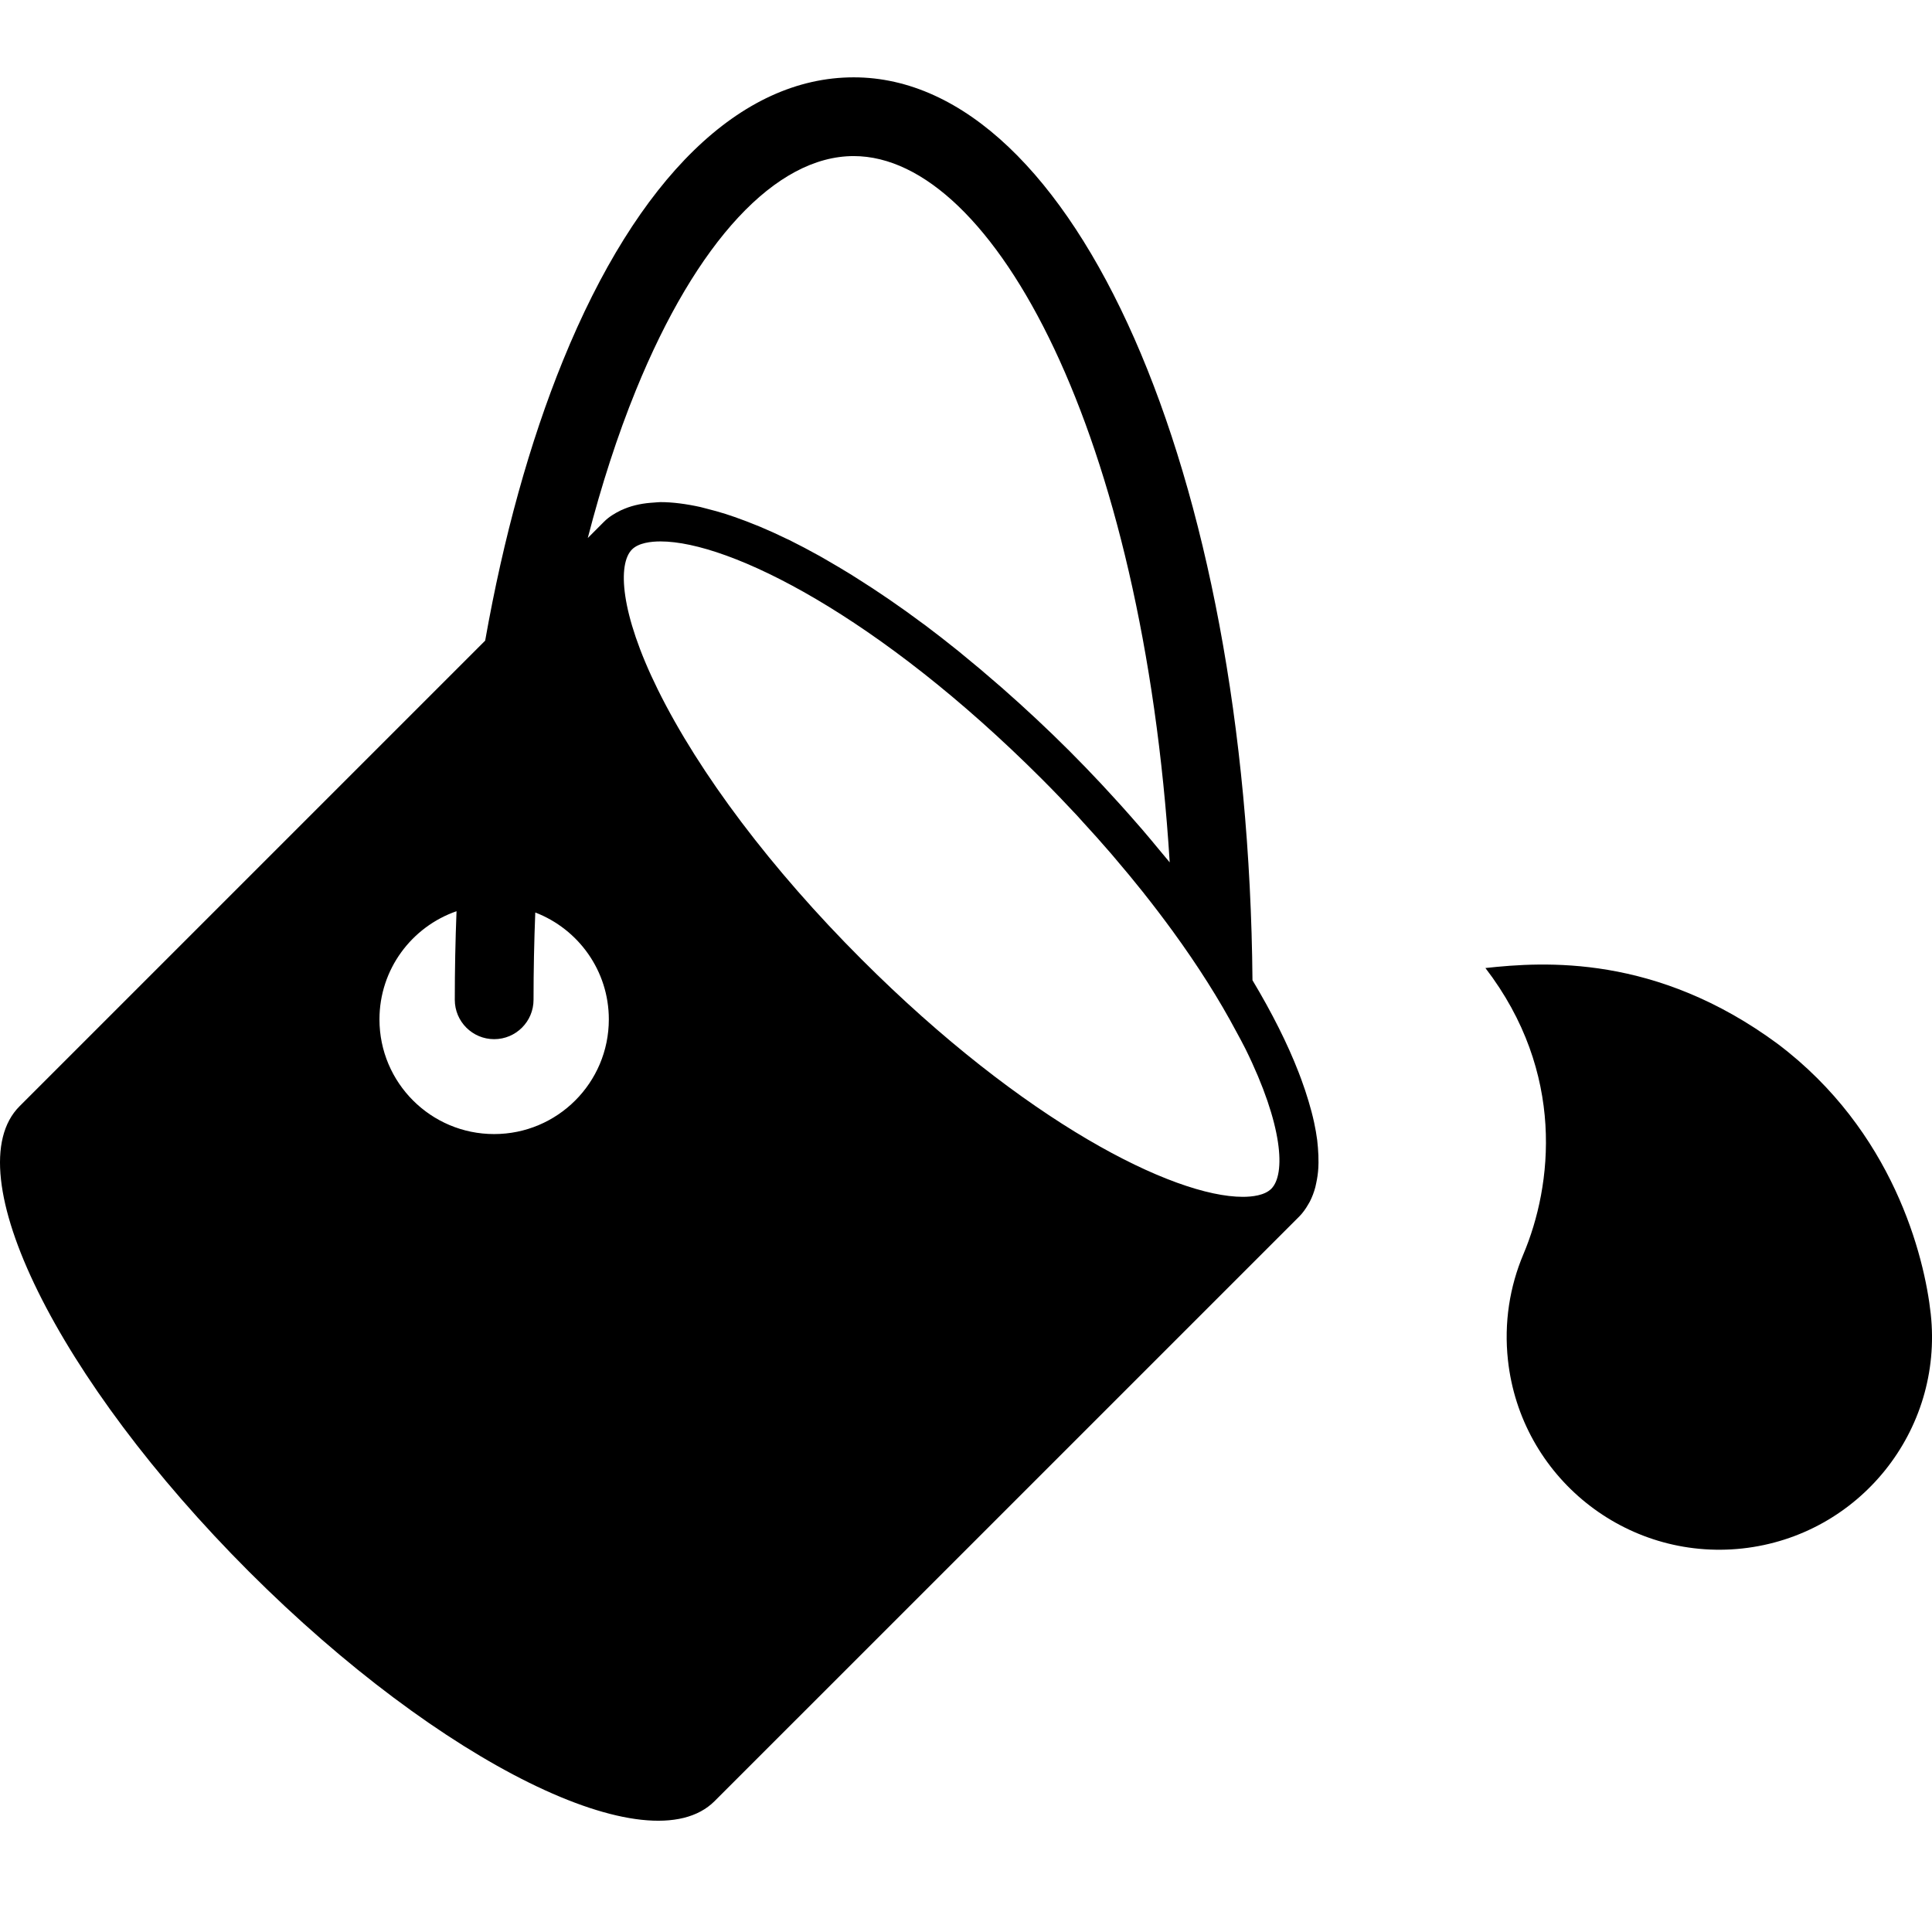 <svg xmlns="http://www.w3.org/2000/svg" xmlns:xlink="http://www.w3.org/1999/xlink" version="1.1" x="0px" y="0px" viewBox="0 0 100 100" enable-background="new 0 0 100 100" xml:space="preserve"><g><path d="M68.178,59.013c-0.037-0.292-0.092-0.594-0.158-0.906c-0.039-0.187-0.088-0.379-0.137-0.571   c-0.047-0.177-0.098-0.357-0.152-0.538c-0.111-0.373-0.238-0.754-0.383-1.147c-0.044-0.117-0.086-0.233-0.133-0.351   c-0.571-1.476-1.377-3.077-2.387-4.764C64.602,24.449,55.621,4.003,44.188,4.003c-5.855,0-11.199,5.206-15.048,14.659   c-1.73,4.249-3.084,9.165-4.028,14.498L1.014,57.257c-3.373,3.372,1.946,14.159,11.878,24.094   c9.935,9.932,20.721,15.249,24.094,11.876l30.257-30.255c0.189-0.189,0.342-0.409,0.477-0.644c0.027-0.045,0.055-0.088,0.078-0.135   c0.117-0.23,0.212-0.478,0.283-0.744c0.018-0.067,0.029-0.136,0.045-0.206c0.055-0.253,0.096-0.521,0.111-0.804   c0.006-0.082,0.006-0.166,0.008-0.249c0.004-0.251-0.008-0.514-0.029-0.785C68.203,59.275,68.193,59.147,68.178,59.013z    M25.576,58.699c-3.276,0-5.935-2.656-5.935-5.934c0-2.595,1.668-4.795,3.989-5.601c-0.06,1.515-0.09,3.044-0.09,4.585   c0,1.126,0.912,2.038,2.038,2.038c1.125,0,2.038-0.912,2.038-2.038c0-1.519,0.031-3.027,0.09-4.519   c2.225,0.856,3.807,3.009,3.807,5.534C31.512,56.043,28.854,58.699,25.576,58.699z M32.177,26.396   c-0.02,0.01-0.038,0.02-0.058,0.027c-0.314,0.155-0.607,0.334-0.849,0.576l-0.847,0.849c0.708-2.737,1.537-5.307,2.491-7.649   c3.136-7.704,7.245-12.12,11.273-12.12c7.255,0,14.975,14.413,16.357,36.559c-0.003-0.004-0.006-0.007-0.008-0.012   c-0.175-0.216-0.359-0.433-0.541-0.649c-0.284-0.345-0.572-0.691-0.87-1.038c-0.203-0.236-0.411-0.473-0.622-0.711   c-0.315-0.359-0.639-0.717-0.97-1.076c-0.183-0.2-0.364-0.4-0.552-0.599c-0.525-0.56-1.062-1.118-1.618-1.674   c-1.139-1.139-2.288-2.209-3.437-3.22c-0.005-0.005-0.01-0.01-0.015-0.014c-0.087-0.077-0.173-0.151-0.261-0.225   c-0.613-0.535-1.225-1.052-1.834-1.546c-0.074-0.062-0.148-0.124-0.222-0.184c-0.002,0-0.004-0.001-0.005-0.003   c-0.576-0.462-1.149-0.911-1.719-1.338c-0.026-0.018-0.052-0.036-0.077-0.056c-0.006-0.004-0.011-0.007-0.017-0.011   c-1.173-0.876-2.325-1.663-3.45-2.369c-0.105-0.068-0.212-0.134-0.316-0.199c-0.001,0-0.001,0-0.002-0.001   c-0.392-0.241-0.777-0.469-1.158-0.688c0,0-0.001-0.001-0.002-0.002c-0.145-0.082-0.29-0.17-0.434-0.25   c-0.001,0-0.004-0.001-0.004-0.002c-0.534-0.296-1.057-0.573-1.568-0.826c-0.04-0.017-0.08-0.035-0.119-0.054   c-0.005-0.002-0.009-0.005-0.014-0.006c-0.437-0.213-0.866-0.409-1.286-0.586c-0.001-0.001-0.002-0.002-0.005-0.004   c-0.11-0.045-0.218-0.088-0.326-0.131c-0.367-0.149-0.726-0.285-1.077-0.408c-0.001,0-0.004-0.001-0.006-0.002   c-0.151-0.052-0.302-0.103-0.451-0.151c-0.325-0.103-0.638-0.189-0.946-0.266c-0.114-0.03-0.232-0.064-0.342-0.089   c0,0-0.001,0-0.001-0.001c-0.752-0.166-1.452-0.258-2.086-0.258c-0.104,0-0.197,0.015-0.297,0.02   c-0.067,0.005-0.135,0.01-0.202,0.015c0,0-0.001,0-0.004,0c-0.562,0.046-1.065,0.17-1.505,0.375H32.177z M65.801,61.532   c-0.346,0.344-0.992,0.416-1.475,0.416c-3.585,0-11.289-3.847-19.736-12.296c-4.65-4.65-8.395-9.61-10.544-13.965   c-1.957-3.97-2.08-6.5-1.335-7.246c0.344-0.345,0.992-0.417,1.477-0.417c3.584,0,11.288,3.849,19.736,12.295   c0.627,0.628,1.236,1.261,1.828,1.897c0.097,0.104,0.188,0.209,0.283,0.315c0.508,0.552,1.006,1.107,1.485,1.664   c0.054,0.062,0.104,0.123,0.157,0.186c0.523,0.612,1.031,1.224,1.516,1.834c0.008,0.011,0.018,0.022,0.025,0.034   c0.518,0.653,1.014,1.306,1.485,1.952c1.293,1.777,2.4,3.523,3.288,5.195c0.159,0.297,0.329,0.598,0.473,0.891   C66.422,58.257,66.547,60.786,65.801,61.532z"></path><path d="M99.936,68.014c-0.328-3.007-1.951-9.482-7.924-13.984c-6.295-4.645-12.09-4.256-15.127-3.925   c4.162,5.425,3.467,11.265,1.963,14.82c-0.705,1.671-1.008,3.538-0.797,5.473c0.658,6.042,6.088,10.407,12.133,9.751   C96.227,79.489,100.592,74.057,99.936,68.014z"></path></g></svg>